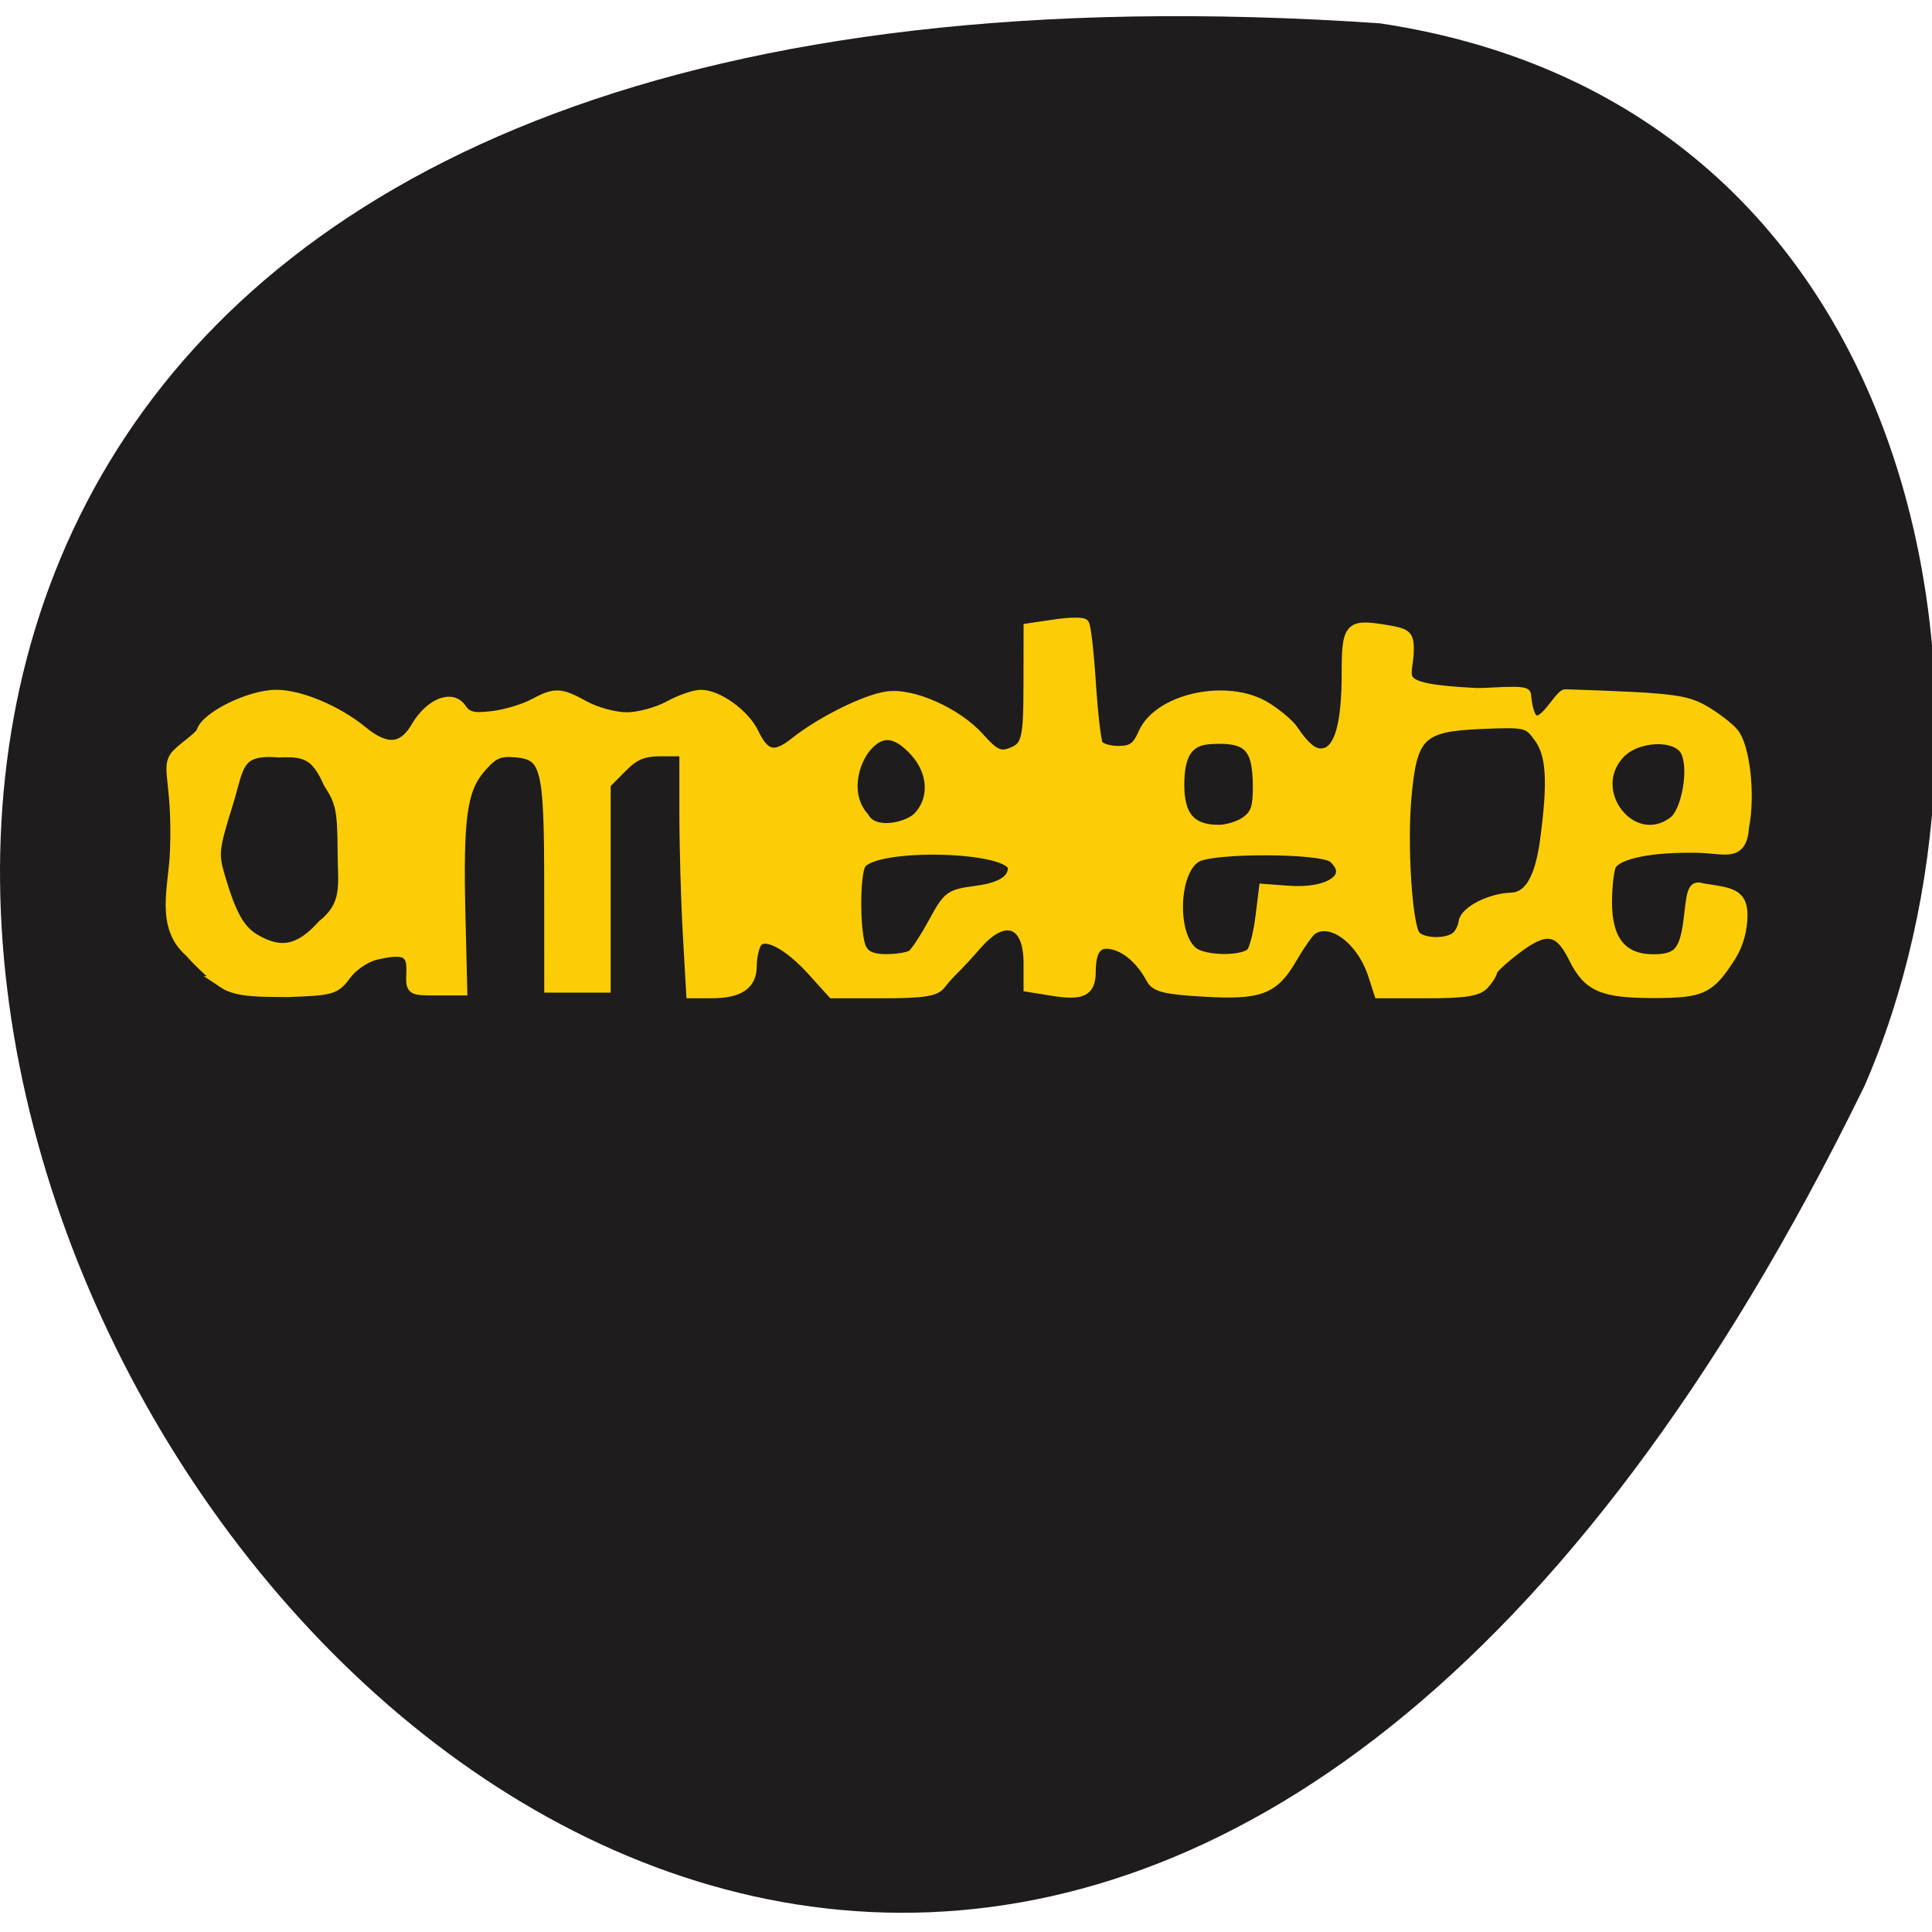 <svg xmlns="http://www.w3.org/2000/svg" viewBox="0 0 256 256"><path d="m 182.83 3.09 c -368.15 -25.17 -92.2 460.98 64.2 140.86 21.558 -49.33 8.849 -129.92 -64.2 -140.86 z" fill="#1e1c1c" color="#000"/><path d="m 17.86 126.9 c -1.268 -0.814 -3.484 -2.718 -4.923 -4.231 -4.338 -3.497 -2.36 -8.775 -2.15 -13.691 0.388 -9.07 -1.282 -11.278 -0.067 -12.921 0.806 -1.09 3.699 -2.667 3.984 -3.504 0.701 -2.056 7.185 -4.981 11.04 -4.981 3.563 0 9.05 2.141 12.78 4.984 3.467 2.645 5.86 2.467 7.775 -0.577 2.042 -3.246 5.361 -4.477 6.792 -2.52 0.828 1.133 1.727 1.336 4.514 1.022 1.914 -0.216 4.615 -0.958 6 -1.651 3.232 -1.613 4.02 -1.584 7.667 0.279 1.657 0.845 4.424 1.537 6.149 1.537 1.725 0 4.492 -0.692 6.149 -1.537 1.657 -0.845 3.805 -1.536 4.773 -1.534 2.547 0.004 6.498 2.649 7.843 5.25 1.616 3.125 3.02 3.416 5.973 1.239 3.84 -2.828 10.365 -5.836 13.603 -6.27 3.802 -0.51 10.43 2.244 13.739 5.71 1.958 2.051 2.88 2.505 4.227 2.085 2.606 -0.813 2.851 -1.641 2.864 -9.674 l 0.012 -7.422 l 3.892 -0.535 c 2.141 -0.294 4.104 -0.323 4.363 -0.064 0.259 0.259 0.708 3.882 0.997 8.05 0.289 4.168 0.767 7.969 1.062 8.446 0.295 0.477 1.64 0.861 2.989 0.851 1.984 -0.013 2.673 -0.477 3.605 -2.429 2.301 -4.816 12.575 -6.814 18.21 -3.54 1.609 0.935 3.366 2.301 3.904 3.037 1.983 2.711 3.259 3.572 4.725 3.188 2.097 -0.548 3.136 -4.111 3.136 -10.754 0 -6.494 0.351 -6.862 5.774 -6.05 3.099 0.465 3.45 0.727 3.461 2.584 0.024 4.196 -3.086 5.424 9.878 6.05 1.508 0.072 7.318 -0.526 7.392 0.203 0.813 8.02 4.558 -0.066 5.776 -0.028 15.436 0.478 17.624 0.708 20.368 2.143 1.691 0.885 3.701 2.301 4.467 3.148 1.664 1.84 2.461 8.493 1.529 12.769 -0.271 4.228 -2.891 2.956 -6.783 2.878 -6.786 -0.135 -11.779 0.775 -12.763 2.328 -0.354 0.559 -0.65 2.848 -0.656 5.086 -0.015 5.253 2.223 7.843 6.777 7.843 3.743 0 4.667 -1.075 5.266 -6.127 0.424 -3.579 0.636 -3.94 2.087 -3.551 3.936 0.563 5.834 0.663 5.842 3.602 0 1.966 -0.624 4.058 -1.661 5.572 -3.126 4.563 -4.285 5.08 -11.405 5.086 -7.666 0.007 -9.806 -0.859 -11.913 -4.819 -2.124 -3.992 -4.02 -4.266 -8.351 -1.211 -1.959 1.381 -3.562 2.766 -3.562 3.077 0 0.311 -0.543 1.109 -1.208 1.774 -0.925 0.925 -2.885 1.208 -8.379 1.208 h -7.172 l -0.863 -2.476 c -1.7 -4.876 -6.233 -7.988 -8.972 -6.159 -0.465 0.311 -1.775 2.048 -2.911 3.861 -2.695 4.302 -4.732 5.01 -13.14 4.552 -5.546 -0.301 -7.05 -0.642 -7.686 -1.738 -1.407 -2.443 -3.396 -4.14 -5.46 -4.658 -2.353 -0.591 -3.366 0.535 -3.384 3.759 -0.014 2.624 -1.306 3.184 -5.786 2.513 l -3.449 -0.517 v -3.258 c 0 -5.64 -3.451 -6.845 -7.458 -2.605 -1.298 1.374 -2.832 2.914 -3.408 3.422 -0.576 0.508 -1.494 1.459 -2.039 2.114 -0.77 0.925 -2.66 1.19 -8.491 1.19 h -7.5 l -2.955 -3.03 c -3.679 -3.768 -7.176 -5.402 -8.176 -3.822 -0.377 0.596 -0.691 2.02 -0.698 3.17 -0.014 2.535 -1.877 3.678 -5.993 3.678 h -3.01 l -0.501 -8.19 c -0.276 -4.504 -0.501 -11.941 -0.501 -16.525 v -8.335 h -3.377 c -2.666 0 -3.88 0.47 -5.764 2.23 l -2.387 2.23 v 13.911 v 13.911 c -2.795 0 -5.591 0 -8.386 0 l -0.009 -13.87 c -0.011 -16.297 -0.44 -17.898 -4.899 -18.267 -2.424 -0.2 -3.278 0.156 -5.13 2.139 -2.77 2.966 -3.335 6.847 -2.975 20.444 l 0.263 9.939 h -3.843 c -3.833 0 -3.843 -0.006 -3.734 -2.458 0.125 -2.818 -0.929 -3.319 -5.105 -2.424 -1.537 0.329 -3.426 1.499 -4.408 2.729 -1.63 2.042 -2.086 2.164 -8.839 2.381 -3.233 -0.078 -7.175 0.155 -9.426 -1.251 z m 101.56 -3.793 c 0.481 -0.311 1.888 -2.294 3.127 -4.408 2.156 -3.679 2.426 -3.865 6.337 -4.348 3.639 -0.45 5.37 -1.448 5.405 -3.119 0.065 -3.035 -20.445 -3.522 -22.339 -0.53 -0.945 1.493 -0.882 9.693 0.089 11.506 0.57 1.064 1.607 1.483 3.651 1.475 1.57 -0.006 3.249 -0.266 3.73 -0.576 z m 50.06 -0.373 c 0.427 -0.528 1.01 -2.69 1.292 -4.804 l 0.515 -3.843 l 3.606 0.25 c 6.24 0.433 9.722 -1.953 6.615 -4.531 -1.597 -1.325 -17.657 -1.387 -20.08 -0.077 -3.378 1.828 -3.72 10.633 -0.505 12.984 1.723 1.26 7.541 1.274 8.554 0.021 z m -136.98 -3.689 c 3.788 -2.853 3.03 -5.511 3 -9.8 -0.031 -5.988 -0.253 -7 -2.114 -9.677 -1.85 -3.879 -3.393 -4.309 -7.263 -4.155 -6.184 -0.464 -5.73 1.857 -7.43 6.935 -2.093 6.253 -2.176 6.931 -1.212 9.992 1.655 5.258 2.943 7.394 5.19 8.614 3.778 2.05 6.472 1.526 9.826 -1.909 z m 166.99 1.679 c 0.557 -0.353 1.105 -1.299 1.22 -2.102 0.211 -1.483 3.961 -3.255 7.06 -3.338 2.591 -0.07 4.199 -2.615 4.955 -7.842 1.169 -8.089 0.933 -11.728 -0.913 -14.08 -1.61 -2.047 -1.815 -2.091 -8.522 -1.833 -8.877 0.342 -10.12 1.499 -10.934 10.186 -0.614 6.548 0.134 17.244 1.308 18.708 0.872 1.088 4.298 1.262 5.821 0.296 z m -79.27 -16.378 c 2.592 -2.436 2.396 -6.285 -0.468 -9.148 -2.677 -2.677 -4.816 -2.851 -6.947 -0.565 -1.913 2.054 -3.322 6.625 -0.371 9.676 1.414 2.457 6.253 1.378 7.785 0.037 z m 48.49 0.475 c 1.36 -0.953 1.703 -1.931 1.684 -4.804 -0.037 -5.446 -1.463 -6.748 -7.03 -6.419 -3.163 0.187 -4.474 2.028 -4.474 6.282 0 4.295 1.73 6.137 5.764 6.137 1.291 0 3.117 -0.538 4.056 -1.196 z m 62.935 0.063 c 1.958 -1.371 3.069 -7.252 1.814 -9.598 -1.281 -2.394 -7.138 -2.2 -9.658 0.32 -5.16 5.16 1.863 13.467 7.844 9.278 z" transform="matrix(0.899 0 0 0.97 13.454 7.136)" fill="#fccd07" stroke="#fccd07" stroke-width="1.403"/></svg>